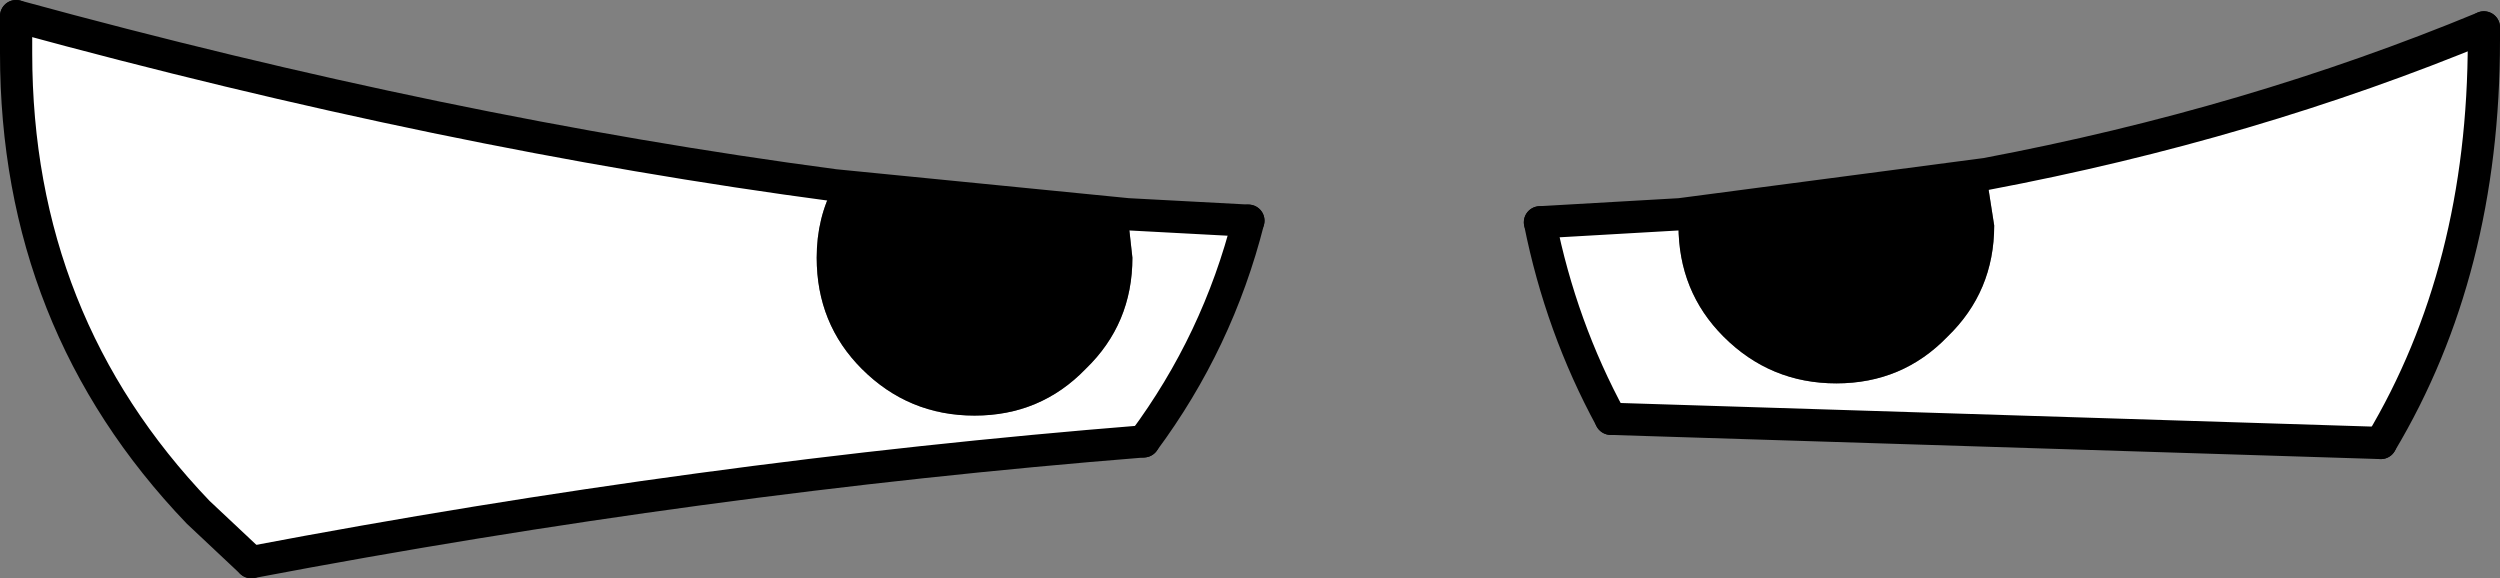 <?xml version="1.0" encoding="UTF-8" standalone="no"?>
<svg xmlns:ffdec="https://www.free-decompiler.com/flash" xmlns:xlink="http://www.w3.org/1999/xlink" ffdec:objectType="shape" height="17.95px" width="77.6px" xmlns="http://www.w3.org/2000/svg">
  <rect width="100%" height="100%" fill="#808080" stroke="none"/>
  <g transform="matrix(1.0, 0.0, 0.0, 1.0, 1.85, -15.4)">
    <path d="M75.25 16.25 L75.25 16.65 Q75.25 23.8 72.05 29.15 L48.15 28.4 Q46.6 25.55 45.95 22.3 L50.3 22.05 50.25 22.4 Q50.25 24.45 51.65 25.85 53.1 27.3 55.15 27.3 57.2 27.3 58.6 25.85 60.05 24.45 60.05 22.4 L59.8 20.8 Q68.0 19.25 75.25 16.25 M33.15 22.05 L36.9 22.25 Q35.95 26.0 33.65 29.1 19.9 30.2 5.95 32.85 L4.3 31.3 Q-1.35 25.4 -1.35 17.05 L-1.35 15.9 Q12.0 19.55 24.05 21.15 23.5 22.15 23.5 23.4 23.5 25.45 24.9 26.85 26.35 28.3 28.4 28.3 30.45 28.3 31.85 26.85 33.3 25.45 33.3 23.4 L33.15 22.05" fill="#ffffff" fill-rule="evenodd" stroke="none"/>
    <path d="M59.8 20.8 L60.05 22.4 Q60.05 24.45 58.6 25.85 57.2 27.3 55.15 27.3 53.1 27.3 51.65 25.85 50.25 24.45 50.25 22.4 L50.3 22.05 59.8 20.8 M24.05 21.15 L33.15 22.05 33.3 23.4 Q33.3 25.45 31.85 26.85 30.45 28.3 28.4 28.3 26.35 28.3 24.9 26.85 23.5 25.45 23.5 23.4 23.5 22.15 24.05 21.15" fill="#000000" fill-rule="evenodd" stroke="none"/>
    <path d="M72.05 29.15 Q75.25 23.8 75.25 16.65 L75.25 16.25 M45.95 22.3 Q46.6 25.55 48.15 28.4 M36.9 22.25 Q35.95 26.0 33.65 29.1 M5.95 32.85 L4.3 31.3 Q-1.35 25.4 -1.35 17.05 L-1.35 15.9" fill="none" stroke="#000000" stroke-linecap="round" stroke-linejoin="round" stroke-width="1.0"/>
    <path d="M75.25 16.25 Q68.0 19.25 59.8 20.8 L50.3 22.05 45.95 22.3 M48.15 28.4 L72.05 29.15 M24.05 21.15 L33.15 22.05 36.9 22.25 M33.65 29.1 Q19.9 30.2 5.95 32.85 M-1.35 15.9 Q12.0 19.55 24.05 21.15" fill="none" stroke="#000000" stroke-linecap="round" stroke-linejoin="round" stroke-width="1.0"/>
  </g>
</svg>
